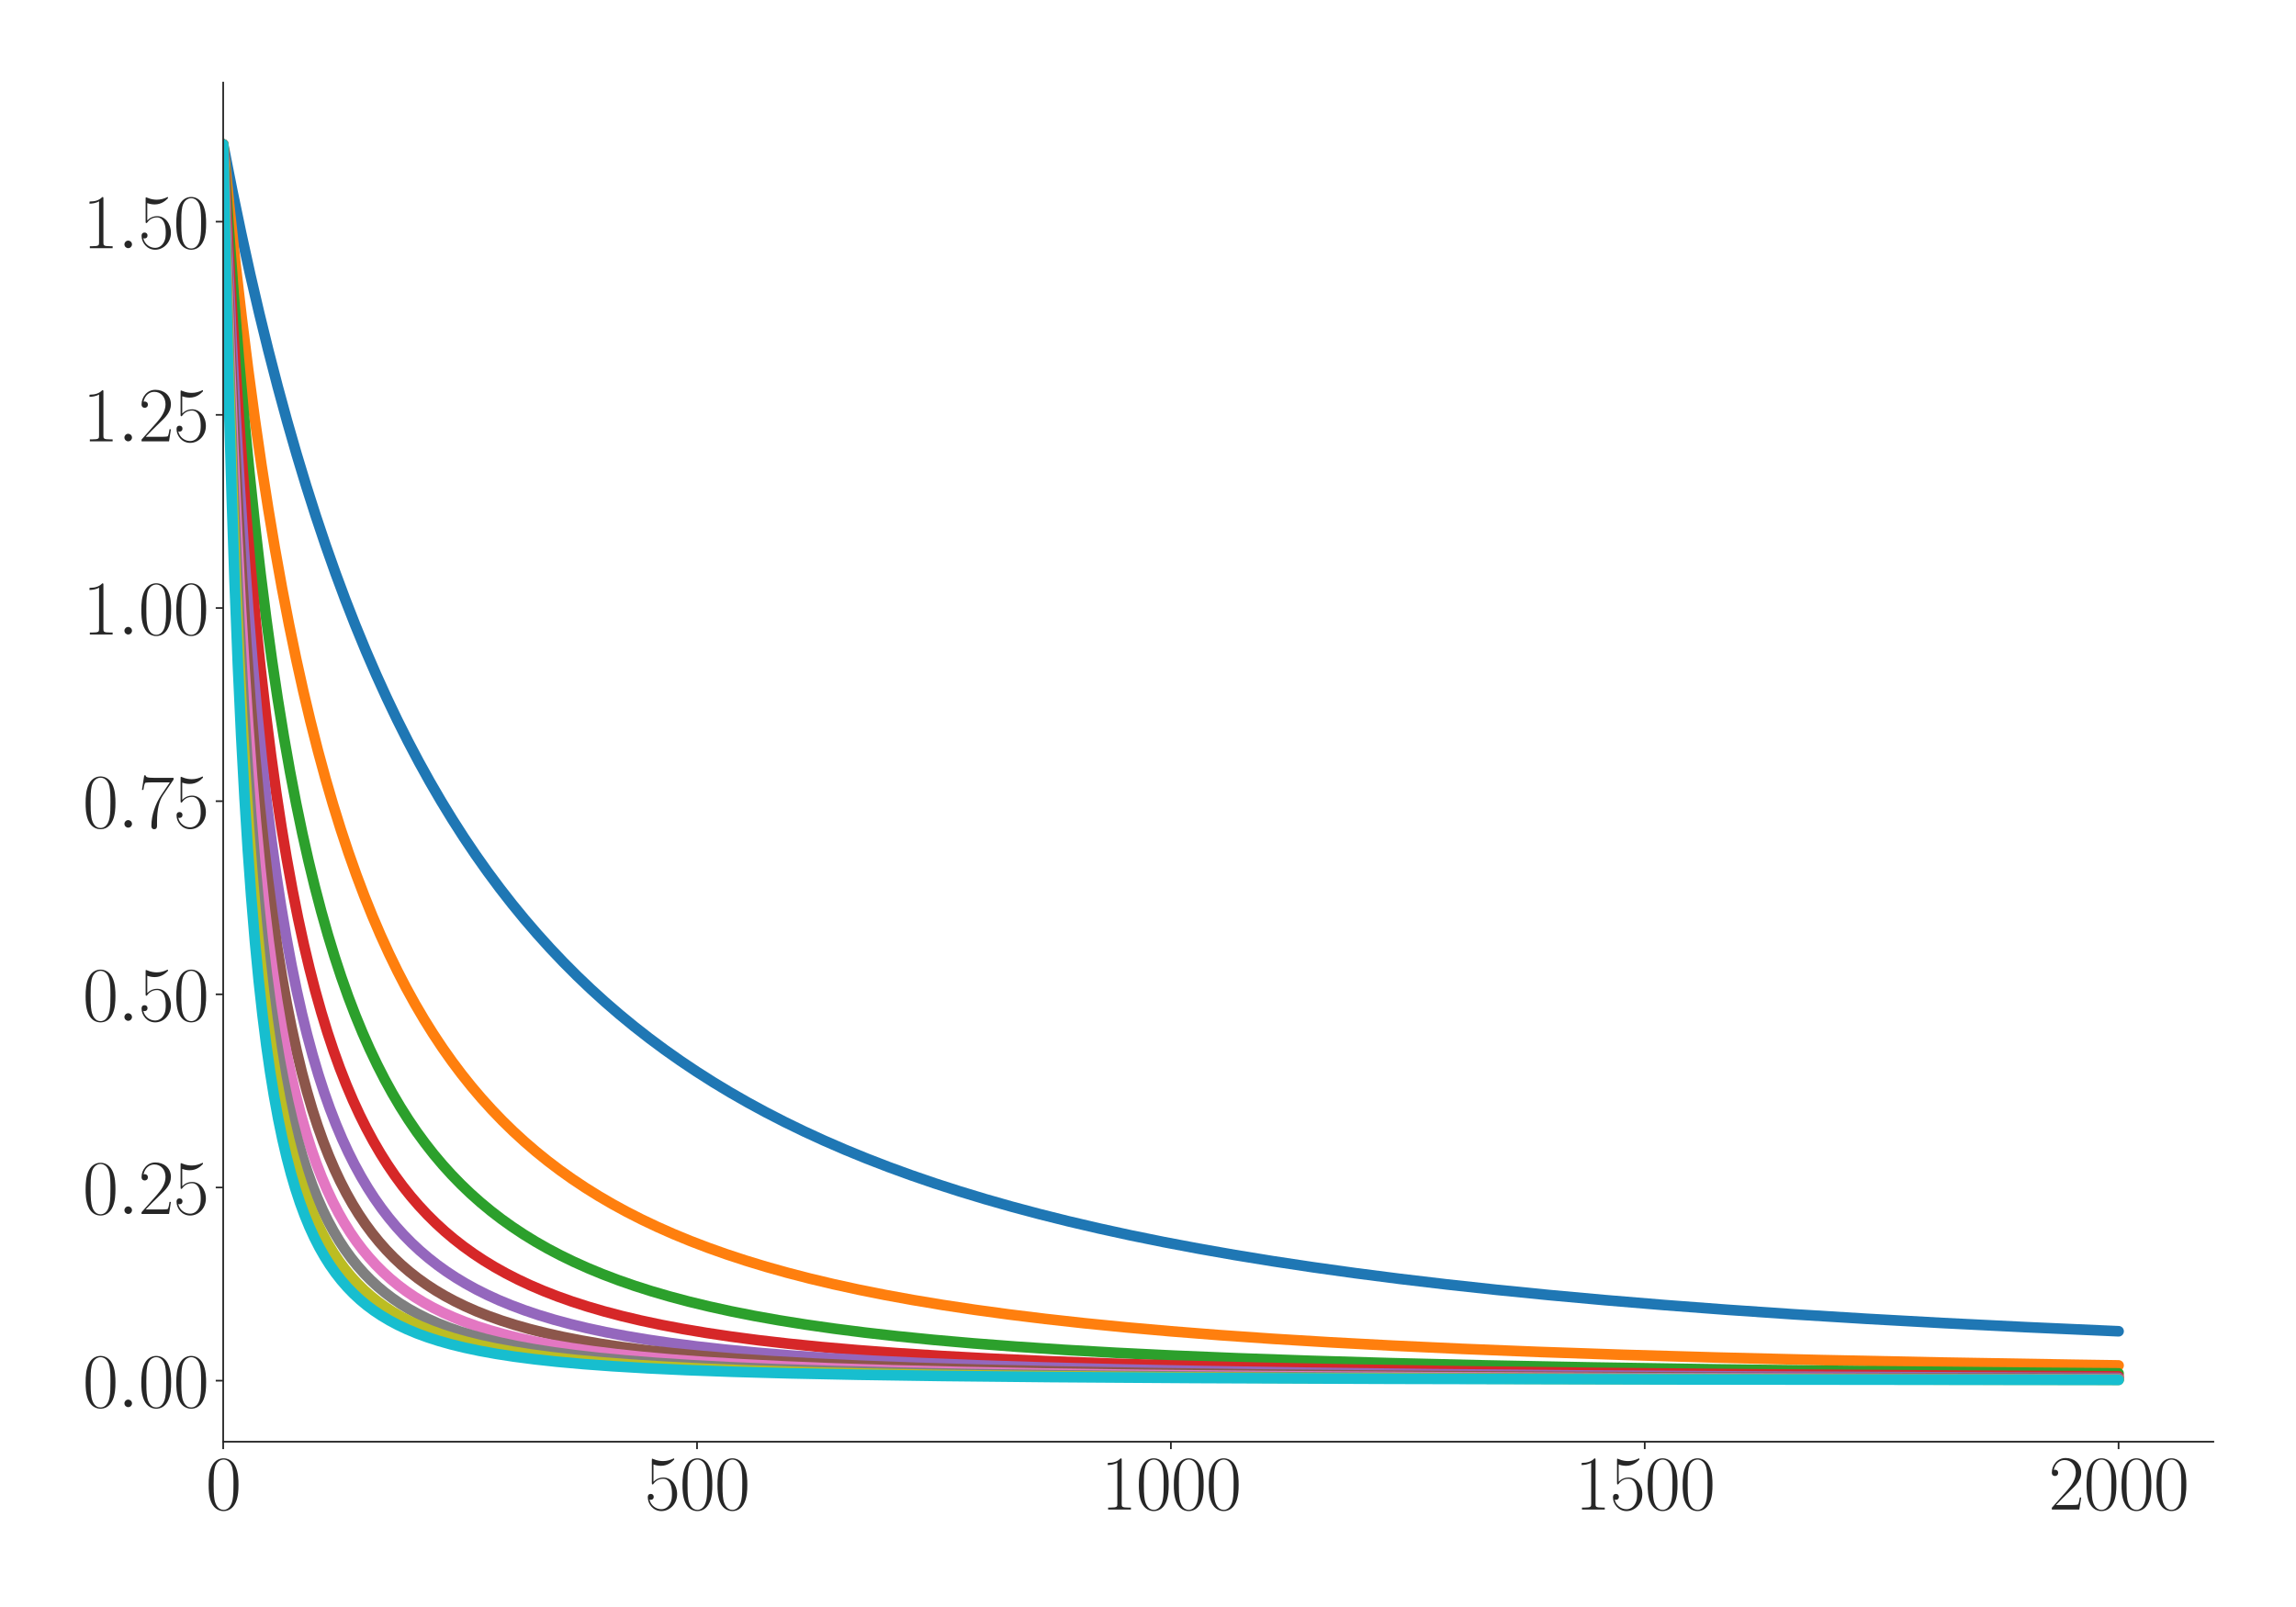 <?xml version="1.0" encoding="utf-8" standalone="no"?>
<!DOCTYPE svg PUBLIC "-//W3C//DTD SVG 1.1//EN"
  "http://www.w3.org/Graphics/SVG/1.1/DTD/svg11.dtd">
<svg xmlns:xlink="http://www.w3.org/1999/xlink" width="1080pt" height="756pt" viewBox="0 0 1080 756" xmlns="http://www.w3.org/2000/svg" version="1.1">
 <defs>
  <style type="text/css">*{stroke-linejoin: round; stroke-linecap: butt}</style>
 </defs>
 <g id="figure_1">
  <g id="patch_1">
   <path d="M 0 756 
L 1080 756 
L 1080 0 
L 0 0 
z
" style="fill: #ffffff"/>
  </g>
  <g id="axes_1">
   <g id="patch_2">
    <path d="M 104.981 678.237 
L 1041.12 678.237 
L 1041.12 38.88 
L 104.981 38.88 
z
" style="fill: #ffffff"/>
   </g>
   <g id="matplotlib.axis_1">
    <g id="xtick_1">
     <g id="line2d_1">
      <defs>
       <path id="mc3d28578b0" d="M 0 0 
L 0 3.5 
" style="stroke: #262626; stroke-width: 0.8"/>
      </defs>
      <g>
       <use xlink:href="#mc3d28578b0" x="104.981" y="678.237" style="fill: #262626; stroke: #262626; stroke-width: 0.8"/>
      </g>
     </g>
     <g id="text_1">
      <!-- $\mathdefault{0}$ -->
      <g style="fill: #262626" transform="translate(96.756 710.144) scale(0.36 -0.36)">
       <defs>
        <path id="CMR17-30" d="M 2688 2025 
C 2688 2416 2682 3080 2413 3591 
C 2176 4039 1798 4198 1466 4198 
C 1158 4198 768 4058 525 3597 
C 269 3118 243 2524 243 2025 
C 243 1661 250 1106 448 619 
C 723 -39 1216 -128 1466 -128 
C 1760 -128 2208 -7 2470 600 
C 2662 1042 2688 1559 2688 2025 
z
M 1466 -26 
C 1056 -26 813 325 723 812 
C 653 1188 653 1738 653 2096 
C 653 2588 653 2997 736 3387 
C 858 3929 1216 4096 1466 4096 
C 1728 4096 2067 3923 2189 3400 
C 2272 3036 2278 2607 2278 2096 
C 2278 1680 2278 1169 2202 792 
C 2067 95 1690 -26 1466 -26 
z
" transform="scale(0.016)"/>
       </defs>
       <use xlink:href="#CMR17-30" transform="scale(0.996)"/>
      </g>
     </g>
    </g>
    <g id="xtick_2">
     <g id="line2d_2">
      <g>
       <use xlink:href="#mc3d28578b0" x="327.871" y="678.237" style="fill: #262626; stroke: #262626; stroke-width: 0.8"/>
      </g>
     </g>
     <g id="text_2">
      <!-- $\mathdefault{500}$ -->
      <g style="fill: #262626" transform="translate(303.198 710.144) scale(0.36 -0.36)">
       <defs>
        <path id="CMR17-35" d="M 730 3692 
C 794 3666 1056 3584 1325 3584 
C 1920 3584 2246 3911 2432 4100 
C 2432 4157 2432 4192 2394 4192 
C 2387 4192 2374 4192 2323 4163 
C 2099 4058 1837 3973 1517 3973 
C 1325 3973 1037 3999 723 4139 
C 653 4171 640 4171 634 4171 
C 602 4171 595 4164 595 4037 
L 595 2203 
C 595 2089 595 2057 659 2057 
C 691 2057 704 2070 736 2114 
C 941 2401 1222 2522 1542 2522 
C 1766 2522 2246 2382 2246 1289 
C 2246 1085 2246 715 2054 421 
C 1894 159 1645 25 1370 25 
C 947 25 518 320 403 814 
C 429 807 480 795 506 795 
C 589 795 749 840 749 1038 
C 749 1210 627 1280 506 1280 
C 358 1280 262 1190 262 1011 
C 262 454 704 -128 1382 -128 
C 2042 -128 2669 440 2669 1264 
C 2669 2030 2170 2624 1549 2624 
C 1222 2624 947 2503 730 2274 
L 730 3692 
z
" transform="scale(0.016)"/>
       </defs>
       <use xlink:href="#CMR17-35" transform="scale(0.996)"/>
       <use xlink:href="#CMR17-30" transform="translate(45.69 0) scale(0.996)"/>
       <use xlink:href="#CMR17-30" transform="translate(91.381 0) scale(0.996)"/>
      </g>
     </g>
    </g>
    <g id="xtick_3">
     <g id="line2d_3">
      <g>
       <use xlink:href="#mc3d28578b0" x="550.761" y="678.237" style="fill: #262626; stroke: #262626; stroke-width: 0.8"/>
      </g>
     </g>
     <g id="text_3">
      <!-- $\mathdefault{1000}$ -->
      <g style="fill: #262626" transform="translate(517.864 710.144) scale(0.36 -0.36)">
       <defs>
        <path id="CMR17-31" d="M 1702 4058 
C 1702 4192 1696 4192 1606 4192 
C 1357 3916 979 3827 621 3827 
C 602 3827 570 3827 563 3808 
C 557 3795 557 3782 557 3648 
C 755 3648 1088 3686 1344 3839 
L 1344 461 
C 1344 236 1331 160 781 160 
L 589 160 
L 589 0 
C 896 0 1216 0 1523 0 
C 1830 0 2150 0 2458 0 
L 2458 160 
L 2266 160 
C 1715 160 1702 230 1702 458 
L 1702 4058 
z
" transform="scale(0.016)"/>
       </defs>
       <use xlink:href="#CMR17-31" transform="scale(0.996)"/>
       <use xlink:href="#CMR17-30" transform="translate(45.69 0) scale(0.996)"/>
       <use xlink:href="#CMR17-30" transform="translate(91.381 0) scale(0.996)"/>
       <use xlink:href="#CMR17-30" transform="translate(137.071 0) scale(0.996)"/>
      </g>
     </g>
    </g>
    <g id="xtick_4">
     <g id="line2d_4">
      <g>
       <use xlink:href="#mc3d28578b0" x="773.652" y="678.237" style="fill: #262626; stroke: #262626; stroke-width: 0.8"/>
      </g>
     </g>
     <g id="text_4">
      <!-- $\mathdefault{1500}$ -->
      <g style="fill: #262626" transform="translate(740.754 710.144) scale(0.36 -0.36)">
       <use xlink:href="#CMR17-31" transform="scale(0.996)"/>
       <use xlink:href="#CMR17-35" transform="translate(45.69 0) scale(0.996)"/>
       <use xlink:href="#CMR17-30" transform="translate(91.381 0) scale(0.996)"/>
       <use xlink:href="#CMR17-30" transform="translate(137.071 0) scale(0.996)"/>
      </g>
     </g>
    </g>
    <g id="xtick_5">
     <g id="line2d_5">
      <g>
       <use xlink:href="#mc3d28578b0" x="996.542" y="678.237" style="fill: #262626; stroke: #262626; stroke-width: 0.8"/>
      </g>
     </g>
     <g id="text_5">
      <!-- $\mathdefault{2000}$ -->
      <g style="fill: #262626" transform="translate(963.645 710.144) scale(0.36 -0.36)">
       <defs>
        <path id="CMR17-32" d="M 2669 989 
L 2554 989 
C 2490 536 2438 459 2413 420 
C 2381 369 1920 369 1830 369 
L 602 369 
C 832 619 1280 1072 1824 1597 
C 2214 1967 2669 2402 2669 3035 
C 2669 3790 2067 4224 1395 4224 
C 691 4224 262 3604 262 3030 
C 262 2780 448 2748 525 2748 
C 589 2748 781 2787 781 3010 
C 781 3207 614 3264 525 3264 
C 486 3264 448 3258 422 3245 
C 544 3790 915 4058 1306 4058 
C 1862 4058 2227 3617 2227 3035 
C 2227 2479 1901 2000 1536 1584 
L 262 146 
L 262 0 
L 2515 0 
L 2669 989 
z
" transform="scale(0.016)"/>
       </defs>
       <use xlink:href="#CMR17-32" transform="scale(0.996)"/>
       <use xlink:href="#CMR17-30" transform="translate(45.69 0) scale(0.996)"/>
       <use xlink:href="#CMR17-30" transform="translate(91.381 0) scale(0.996)"/>
       <use xlink:href="#CMR17-30" transform="translate(137.071 0) scale(0.996)"/>
      </g>
     </g>
    </g>
   </g>
   <g id="matplotlib.axis_2">
    <g id="ytick_1">
     <g id="line2d_6">
      <defs>
       <path id="me2256eb9dd" d="M 0 0 
L -3.5 0 
" style="stroke: #262626; stroke-width: 0.8"/>
      </defs>
      <g>
       <use xlink:href="#me2256eb9dd" x="104.981" y="649.521" style="fill: #262626; stroke: #262626; stroke-width: 0.8"/>
      </g>
     </g>
     <g id="text_6">
      <!-- $\mathdefault{0.00}$ -->
      <g style="fill: #262626" transform="translate(38.88 661.974) scale(0.36 -0.36)">
       <defs>
        <path id="CMMI12-3a" d="M 1178 307 
C 1178 492 1024 619 870 619 
C 685 619 557 466 557 313 
C 557 128 710 0 864 0 
C 1050 0 1178 153 1178 307 
z
" transform="scale(0.016)"/>
       </defs>
       <use xlink:href="#CMR17-30" transform="scale(0.996)"/>
       <use xlink:href="#CMMI12-3a" transform="translate(45.69 0) scale(0.996)"/>
       <use xlink:href="#CMR17-30" transform="translate(72.788 0) scale(0.996)"/>
       <use xlink:href="#CMR17-30" transform="translate(118.478 0) scale(0.996)"/>
      </g>
     </g>
    </g>
    <g id="ytick_2">
     <g id="line2d_7">
      <g>
       <use xlink:href="#me2256eb9dd" x="104.981" y="558.649" style="fill: #262626; stroke: #262626; stroke-width: 0.8"/>
      </g>
     </g>
     <g id="text_7">
      <!-- $\mathdefault{0.25}$ -->
      <g style="fill: #262626" transform="translate(38.88 571.102) scale(0.36 -0.36)">
       <use xlink:href="#CMR17-30" transform="scale(0.996)"/>
       <use xlink:href="#CMMI12-3a" transform="translate(45.69 0) scale(0.996)"/>
       <use xlink:href="#CMR17-32" transform="translate(72.788 0) scale(0.996)"/>
       <use xlink:href="#CMR17-35" transform="translate(118.478 0) scale(0.996)"/>
      </g>
     </g>
    </g>
    <g id="ytick_3">
     <g id="line2d_8">
      <g>
       <use xlink:href="#me2256eb9dd" x="104.981" y="467.777" style="fill: #262626; stroke: #262626; stroke-width: 0.8"/>
      </g>
     </g>
     <g id="text_8">
      <!-- $\mathdefault{0.50}$ -->
      <g style="fill: #262626" transform="translate(38.88 480.23) scale(0.36 -0.36)">
       <use xlink:href="#CMR17-30" transform="scale(0.996)"/>
       <use xlink:href="#CMMI12-3a" transform="translate(45.69 0) scale(0.996)"/>
       <use xlink:href="#CMR17-35" transform="translate(72.788 0) scale(0.996)"/>
       <use xlink:href="#CMR17-30" transform="translate(118.478 0) scale(0.996)"/>
      </g>
     </g>
    </g>
    <g id="ytick_4">
     <g id="line2d_9">
      <g>
       <use xlink:href="#me2256eb9dd" x="104.981" y="376.905" style="fill: #262626; stroke: #262626; stroke-width: 0.8"/>
      </g>
     </g>
     <g id="text_9">
      <!-- $\mathdefault{0.75}$ -->
      <g style="fill: #262626" transform="translate(38.88 389.359) scale(0.36 -0.36)">
       <defs>
        <path id="CMR17-37" d="M 2886 3941 
L 2886 4081 
L 1382 4081 
C 634 4081 621 4165 595 4288 
L 480 4288 
L 294 3094 
L 410 3094 
C 429 3215 474 3540 550 3661 
C 589 3712 1062 3712 1171 3712 
L 2579 3712 
L 1869 2661 
C 1395 1954 1069 999 1069 165 
C 1069 89 1069 -128 1299 -128 
C 1530 -128 1530 89 1530 171 
L 1530 465 
C 1530 1508 1709 2196 2003 2636 
L 2886 3941 
z
" transform="scale(0.016)"/>
       </defs>
       <use xlink:href="#CMR17-30" transform="scale(0.996)"/>
       <use xlink:href="#CMMI12-3a" transform="translate(45.69 0) scale(0.996)"/>
       <use xlink:href="#CMR17-37" transform="translate(72.788 0) scale(0.996)"/>
       <use xlink:href="#CMR17-35" transform="translate(118.478 0) scale(0.996)"/>
      </g>
     </g>
    </g>
    <g id="ytick_5">
     <g id="line2d_10">
      <g>
       <use xlink:href="#me2256eb9dd" x="104.981" y="286.034" style="fill: #262626; stroke: #262626; stroke-width: 0.8"/>
      </g>
     </g>
     <g id="text_10">
      <!-- $\mathdefault{1.00}$ -->
      <g style="fill: #262626" transform="translate(38.88 298.487) scale(0.36 -0.36)">
       <use xlink:href="#CMR17-31" transform="scale(0.996)"/>
       <use xlink:href="#CMMI12-3a" transform="translate(45.69 0) scale(0.996)"/>
       <use xlink:href="#CMR17-30" transform="translate(72.788 0) scale(0.996)"/>
       <use xlink:href="#CMR17-30" transform="translate(118.478 0) scale(0.996)"/>
      </g>
     </g>
    </g>
    <g id="ytick_6">
     <g id="line2d_11">
      <g>
       <use xlink:href="#me2256eb9dd" x="104.981" y="195.162" style="fill: #262626; stroke: #262626; stroke-width: 0.8"/>
      </g>
     </g>
     <g id="text_11">
      <!-- $\mathdefault{1.25}$ -->
      <g style="fill: #262626" transform="translate(38.88 207.615) scale(0.36 -0.36)">
       <use xlink:href="#CMR17-31" transform="scale(0.996)"/>
       <use xlink:href="#CMMI12-3a" transform="translate(45.69 0) scale(0.996)"/>
       <use xlink:href="#CMR17-32" transform="translate(72.788 0) scale(0.996)"/>
       <use xlink:href="#CMR17-35" transform="translate(118.478 0) scale(0.996)"/>
      </g>
     </g>
    </g>
    <g id="ytick_7">
     <g id="line2d_12">
      <g>
       <use xlink:href="#me2256eb9dd" x="104.981" y="104.29" style="fill: #262626; stroke: #262626; stroke-width: 0.8"/>
      </g>
     </g>
     <g id="text_12">
      <!-- $\mathdefault{1.50}$ -->
      <g style="fill: #262626" transform="translate(38.88 116.744) scale(0.36 -0.36)">
       <use xlink:href="#CMR17-31" transform="scale(0.996)"/>
       <use xlink:href="#CMMI12-3a" transform="translate(45.69 0) scale(0.996)"/>
       <use xlink:href="#CMR17-35" transform="translate(72.788 0) scale(0.996)"/>
       <use xlink:href="#CMR17-30" transform="translate(118.478 0) scale(0.996)"/>
      </g>
     </g>
    </g>
   </g>
   <g id="line2d_13">
    <path d="M 104.981 67.942 
L 109.216 89.459 
L 113.451 109.802 
L 117.685 129.057 
L 121.92 147.299 
L 126.155 164.598 
L 130.613 181.859 
L 135.071 198.214 
L 139.529 213.726 
L 143.987 228.451 
L 148.444 242.442 
L 153.125 256.395 
L 157.806 269.642 
L 162.486 282.23 
L 167.167 294.203 
L 172.071 306.129 
L 176.974 317.463 
L 181.878 328.246 
L 186.781 338.511 
L 191.908 348.726 
L 197.034 358.445 
L 202.161 367.701 
L 207.51 376.896 
L 212.86 385.648 
L 218.209 393.985 
L 223.781 402.257 
L 229.353 410.133 
L 235.149 417.931 
L 240.944 425.354 
L 246.739 432.426 
L 252.757 439.421 
L 258.775 446.083 
L 265.016 452.663 
L 271.48 459.147 
L 277.944 465.316 
L 284.63 471.387 
L 291.317 477.163 
L 298.227 482.84 
L 305.359 488.412 
L 312.714 493.87 
L 320.07 499.056 
L 327.648 504.132 
L 335.449 509.093 
L 343.473 513.936 
L 351.72 518.657 
L 360.19 523.254 
L 369.106 527.835 
L 378.244 532.277 
L 387.606 536.58 
L 397.413 540.838 
L 407.443 544.949 
L 417.919 548.998 
L 428.617 552.895 
L 439.762 556.719 
L 451.352 560.459 
L 463.388 564.11 
L 475.87 567.663 
L 489.021 571.172 
L 502.617 574.567 
L 516.882 577.898 
L 531.816 581.153 
L 547.418 584.321 
L 563.689 587.397 
L 580.852 590.411 
L 598.683 593.316 
L 617.628 596.174 
L 637.466 598.939 
L 658.417 601.632 
L 680.483 604.242 
L 703.887 606.784 
L 728.628 609.245 
L 754.929 611.635 
L 782.79 613.943 
L 812.435 616.174 
L 844.085 618.331 
L 877.964 620.417 
L 914.295 622.429 
L 953.524 624.377 
L 995.65 626.243 
L 996.542 626.28 
L 996.542 626.28 
" clip-path="url(#pe7970603ba)" style="fill: none; stroke: #1f77b4; stroke-width: 5; stroke-linecap: round"/>
   </g>
   <g id="line2d_14">
    <path d="M 104.981 67.942 
L 107.878 97.127 
L 110.776 124.168 
L 113.673 149.269 
L 116.794 174.338 
L 119.914 197.568 
L 123.035 219.134 
L 126.155 239.191 
L 129.276 257.877 
L 132.619 276.515 
L 135.962 293.852 
L 139.306 310.007 
L 142.649 325.086 
L 145.993 339.181 
L 149.559 353.225 
L 153.125 366.337 
L 156.691 378.597 
L 160.257 390.078 
L 163.824 400.843 
L 167.613 411.562 
L 171.402 421.603 
L 175.191 431.021 
L 178.98 439.867 
L 182.992 448.66 
L 187.004 456.91 
L 191.016 464.663 
L 195.251 472.348 
L 199.486 479.564 
L 203.721 486.348 
L 208.179 493.059 
L 212.637 499.364 
L 217.095 505.296 
L 221.775 511.153 
L 226.456 516.66 
L 231.36 522.084 
L 236.263 527.183 
L 241.39 532.193 
L 246.739 537.099 
L 252.088 541.704 
L 257.661 546.206 
L 263.456 550.595 
L 269.251 554.711 
L 275.269 558.718 
L 281.51 562.612 
L 287.974 566.386 
L 294.66 570.037 
L 301.793 573.673 
L 309.148 577.167 
L 316.726 580.52 
L 324.751 583.822 
L 332.997 586.975 
L 341.69 590.059 
L 350.829 593.062 
L 360.413 595.972 
L 370.443 598.784 
L 380.919 601.49 
L 392.063 604.139 
L 403.877 606.713 
L 416.358 609.203 
L 429.509 611.598 
L 443.551 613.927 
L 458.485 616.176 
L 474.533 618.363 
L 491.695 620.472 
L 509.972 622.491 
L 529.587 624.433 
L 550.761 626.302 
L 573.719 628.103 
L 598.683 629.833 
L 625.652 631.476 
L 655.297 633.056 
L 687.839 634.563 
L 723.501 635.988 
L 763.176 637.347 
L 807.308 638.631 
L 856.79 639.843 
L 912.512 640.981 
L 975.813 642.045 
L 996.542 642.351 
L 996.542 642.351 
" clip-path="url(#pe7970603ba)" style="fill: none; stroke: #ff7f0e; stroke-width: 5; stroke-linecap: round"/>
   </g>
   <g id="line2d_15">
    <path d="M 104.981 67.942 
L 107.432 104.661 
L 109.884 138.005 
L 112.336 168.376 
L 114.788 196.117 
L 117.24 221.523 
L 119.914 246.875 
L 122.589 270.036 
L 125.264 291.253 
L 127.938 310.738 
L 130.613 328.673 
L 133.511 346.54 
L 136.408 362.954 
L 139.306 378.068 
L 142.203 392.016 
L 145.101 404.915 
L 147.999 416.867 
L 151.119 428.784 
L 154.239 439.808 
L 157.36 450.025 
L 160.48 459.513 
L 163.824 468.946 
L 167.167 477.693 
L 170.51 485.819 
L 173.854 493.382 
L 177.42 500.885 
L 180.986 507.859 
L 184.553 514.354 
L 188.342 520.776 
L 192.131 526.751 
L 195.92 532.32 
L 199.932 537.812 
L 203.944 542.928 
L 208.179 547.955 
L 212.414 552.634 
L 216.872 557.219 
L 221.329 561.485 
L 226.01 565.654 
L 230.914 569.712 
L 235.817 573.482 
L 240.944 577.144 
L 246.293 580.691 
L 251.865 584.115 
L 257.661 587.412 
L 263.679 590.578 
L 269.92 593.612 
L 276.606 596.611 
L 283.516 599.462 
L 290.871 602.252 
L 298.449 604.889 
L 306.474 607.447 
L 314.943 609.916 
L 324.082 612.344 
L 333.666 614.658 
L 343.919 616.902 
L 354.841 619.062 
L 366.431 621.127 
L 378.913 623.125 
L 392.286 625.04 
L 406.774 626.889 
L 422.377 628.655 
L 439.316 630.348 
L 457.816 631.972 
L 478.099 633.526 
L 500.388 635.008 
L 524.906 636.411 
L 552.099 637.742 
L 582.412 639 
L 616.514 640.188 
L 655.074 641.305 
L 698.983 642.348 
L 749.357 643.318 
L 807.977 644.218 
L 876.85 645.046 
L 958.651 645.799 
L 996.542 646.085 
L 996.542 646.085 
" clip-path="url(#pe7970603ba)" style="fill: none; stroke: #2ca02c; stroke-width: 5; stroke-linecap: round"/>
   </g>
   <g id="line2d_16">
    <path d="M 104.981 67.942 
L 106.987 107.882 
L 108.993 143.838 
L 111.222 179.737 
L 113.451 211.939 
L 115.679 240.935 
L 117.908 267.138 
L 120.137 290.894 
L 122.589 314.553 
L 125.041 335.943 
L 127.493 355.344 
L 129.944 372.997 
L 132.396 389.106 
L 134.848 403.845 
L 137.523 418.539 
L 140.197 431.952 
L 142.872 444.228 
L 145.547 455.493 
L 148.221 465.854 
L 151.119 476.169 
L 154.017 485.637 
L 156.914 494.35 
L 159.812 502.385 
L 162.932 510.359 
L 166.053 517.701 
L 169.173 524.477 
L 172.294 530.743 
L 175.637 536.948 
L 178.98 542.678 
L 182.324 547.981 
L 185.89 553.214 
L 189.456 558.052 
L 193.245 562.804 
L 197.034 567.194 
L 201.046 571.489 
L 205.058 575.456 
L 209.293 579.323 
L 213.528 582.896 
L 217.986 586.369 
L 222.667 589.731 
L 227.57 592.974 
L 232.697 596.089 
L 238.046 599.073 
L 243.618 601.923 
L 249.414 604.638 
L 255.655 607.31 
L 262.118 609.833 
L 269.028 612.288 
L 276.383 614.66 
L 284.185 616.935 
L 292.431 619.106 
L 301.347 621.218 
L 310.931 623.252 
L 321.184 625.194 
L 332.106 627.035 
L 343.919 628.801 
L 356.847 630.505 
L 370.889 632.128 
L 386.268 633.678 
L 403.208 635.157 
L 421.931 636.563 
L 442.66 637.891 
L 465.84 639.149 
L 491.695 640.324 
L 521.117 641.435 
L 554.55 642.469 
L 593.11 643.432 
L 637.911 644.323 
L 690.514 645.14 
L 753.369 645.887 
L 829.597 646.562 
L 923.88 647.165 
L 996.542 647.512 
L 996.542 647.512 
" clip-path="url(#pe7970603ba)" style="fill: none; stroke: #d62728; stroke-width: 5; stroke-linecap: round"/>
   </g>
   <g id="line2d_17">
    <path d="M 104.981 67.942 
L 106.764 112.125 
L 108.77 156.058 
L 110.776 194.804 
L 112.782 229.152 
L 114.788 259.742 
L 116.794 287.105 
L 118.8 311.679 
L 121.029 336.158 
L 123.258 358.066 
L 125.487 377.75 
L 127.716 395.502 
L 129.944 411.568 
L 132.173 426.154 
L 134.625 440.7 
L 137.077 453.868 
L 139.529 465.827 
L 141.98 476.721 
L 144.432 486.672 
L 147.107 496.577 
L 149.782 505.605 
L 152.456 513.855 
L 155.131 521.415 
L 158.029 528.912 
L 160.926 535.769 
L 163.824 542.057 
L 166.721 547.838 
L 169.842 553.556 
L 172.962 558.804 
L 176.083 563.633 
L 179.426 568.391 
L 182.769 572.763 
L 186.336 577.049 
L 189.902 580.985 
L 193.691 584.825 
L 197.48 588.352 
L 201.492 591.78 
L 205.727 595.095 
L 209.962 598.132 
L 214.42 601.062 
L 219.101 603.877 
L 224.004 606.571 
L 229.131 609.139 
L 234.703 611.678 
L 240.498 614.073 
L 246.739 616.406 
L 253.426 618.659 
L 260.558 620.817 
L 268.136 622.872 
L 276.16 624.815 
L 284.853 626.69 
L 294.215 628.48 
L 304.468 630.209 
L 315.612 631.857 
L 327.648 633.411 
L 341.022 634.909 
L 355.732 636.327 
L 372.003 637.667 
L 390.057 638.929 
L 410.34 640.12 
L 433.298 641.241 
L 459.376 642.287 
L 489.466 643.265 
L 524.237 644.167 
L 565.026 644.997 
L 613.616 645.756 
L 672.237 646.442 
L 744.676 647.059 
L 835.838 647.603 
L 954.416 648.078 
L 996.542 648.205 
L 996.542 648.205 
" clip-path="url(#pe7970603ba)" style="fill: none; stroke: #9467bd; stroke-width: 5; stroke-linecap: round"/>
   </g>
   <g id="line2d_18">
    <path d="M 104.981 67.942 
L 106.764 120.428 
L 108.547 166.099 
L 110.33 206.089 
L 112.113 241.303 
L 113.896 272.474 
L 115.902 303.447 
L 117.908 330.748 
L 119.914 354.935 
L 121.92 376.465 
L 123.926 395.713 
L 125.932 412.993 
L 128.161 430.197 
L 130.39 445.587 
L 132.619 459.41 
L 134.848 471.872 
L 137.077 483.145 
L 139.529 494.348 
L 141.98 504.455 
L 144.432 513.604 
L 146.884 521.913 
L 149.336 529.482 
L 152.011 536.995 
L 154.685 543.823 
L 157.36 550.047 
L 160.035 555.737 
L 162.932 561.366 
L 165.83 566.503 
L 168.727 571.203 
L 171.848 575.831 
L 174.968 580.06 
L 178.312 584.2 
L 181.655 587.98 
L 185.221 591.661 
L 188.787 595.021 
L 192.577 598.28 
L 196.589 601.421 
L 200.601 604.282 
L 204.836 607.034 
L 209.293 609.668 
L 213.974 612.177 
L 218.878 614.561 
L 224.227 616.909 
L 229.799 619.113 
L 235.817 621.25 
L 242.281 623.304 
L 249.191 625.262 
L 256.546 627.114 
L 264.57 628.903 
L 273.263 630.609 
L 282.624 632.219 
L 292.877 633.758 
L 304.245 635.236 
L 316.726 636.631 
L 330.546 637.95 
L 346.148 639.209 
L 363.533 640.385 
L 383.148 641.485 
L 405.66 642.519 
L 431.515 643.478 
L 461.605 644.365 
L 497.045 645.181 
L 539.394 645.924 
L 590.659 646.594 
L 654.182 647.194 
L 734.869 647.722 
L 840.519 648.18 
L 984.283 648.567 
L 996.542 648.592 
L 996.542 648.592 
" clip-path="url(#pe7970603ba)" style="fill: none; stroke: #8c564b; stroke-width: 5; stroke-linecap: round"/>
   </g>
   <g id="line2d_19">
    <path d="M 104.981 67.942 
L 106.541 121.518 
L 108.101 167.998 
L 109.661 208.583 
L 111.445 248.969 
L 113.228 284.036 
L 115.011 314.681 
L 116.794 341.619 
L 118.577 365.425 
L 120.36 386.567 
L 122.366 407.643 
L 124.372 426.278 
L 126.378 442.836 
L 128.384 457.614 
L 130.39 470.859 
L 132.619 484.027 
L 134.848 495.788 
L 137.077 506.337 
L 139.306 515.834 
L 141.535 524.416 
L 143.987 532.933 
L 146.438 540.609 
L 148.89 547.549 
L 151.342 553.846 
L 153.794 559.576 
L 156.468 565.259 
L 159.143 570.419 
L 161.818 575.118 
L 164.715 579.751 
L 167.613 583.964 
L 170.51 587.806 
L 173.631 591.578 
L 176.751 595.013 
L 180.095 598.366 
L 183.661 601.612 
L 187.227 604.558 
L 191.016 607.399 
L 195.028 610.124 
L 199.263 612.723 
L 203.721 615.19 
L 208.402 617.522 
L 213.305 619.72 
L 218.655 621.868 
L 224.227 623.868 
L 230.245 625.793 
L 236.709 627.629 
L 243.841 629.418 
L 251.42 631.088 
L 259.667 632.68 
L 268.805 634.215 
L 278.835 635.669 
L 289.98 637.054 
L 302.239 638.351 
L 316.058 639.584 
L 331.66 640.746 
L 349.268 641.828 
L 369.329 642.833 
L 392.509 643.767 
L 419.702 644.634 
L 451.798 645.426 
L 490.358 646.147 
L 537.388 646.795 
L 596.008 647.372 
L 671.122 647.877 
L 770.531 648.312 
L 908.054 648.677 
L 996.542 648.831 
L 996.542 648.831 
" clip-path="url(#pe7970603ba)" style="fill: none; stroke: #e377c2; stroke-width: 5; stroke-linecap: round"/>
   </g>
   <g id="line2d_20">
    <path d="M 104.981 67.942 
L 106.541 128.645 
L 108.101 180.288 
L 109.661 224.591 
L 111.222 262.886 
L 112.782 296.214 
L 114.565 329.271 
L 116.348 357.885 
L 118.131 382.819 
L 119.914 404.68 
L 121.697 423.953 
L 123.481 441.032 
L 125.487 458.021 
L 127.493 473.011 
L 129.499 486.304 
L 131.505 498.147 
L 133.511 508.745 
L 135.517 518.265 
L 137.746 527.751 
L 139.974 536.243 
L 142.203 543.875 
L 144.432 550.76 
L 146.884 557.582 
L 149.336 563.721 
L 151.788 569.264 
L 154.239 574.285 
L 156.914 579.244 
L 159.589 583.727 
L 162.264 587.794 
L 165.161 591.788 
L 168.059 595.406 
L 171.179 598.935 
L 174.3 602.128 
L 177.643 605.226 
L 180.986 608.029 
L 184.553 610.735 
L 188.342 613.33 
L 192.354 615.803 
L 196.589 618.148 
L 201.046 620.362 
L 205.727 622.443 
L 210.854 624.476 
L 216.426 626.437 
L 222.221 628.241 
L 228.685 630.015 
L 235.594 631.676 
L 243.173 633.266 
L 251.42 634.765 
L 260.558 636.196 
L 270.588 637.54 
L 281.733 638.808 
L 294.215 640.002 
L 308.48 641.138 
L 324.528 642.189 
L 343.028 643.172 
L 364.425 644.081 
L 389.612 644.921 
L 419.479 645.688 
L 455.587 646.383 
L 499.942 647.006 
L 555.665 647.557 
L 627.881 648.038 
L 724.839 648.448 
L 861.47 648.789 
L 996.542 648.988 
L 996.542 648.988 
" clip-path="url(#pe7970603ba)" style="fill: none; stroke: #7f7f7f; stroke-width: 5; stroke-linecap: round"/>
   </g>
   <g id="line2d_21">
    <path d="M 104.981 67.942 
L 106.318 126.726 
L 107.655 176.996 
L 109.216 226.961 
L 110.776 269.375 
L 112.336 305.691 
L 113.896 337.026 
L 115.457 364.252 
L 117.017 388.06 
L 118.8 411.783 
L 120.583 432.411 
L 122.366 450.459 
L 124.149 466.342 
L 125.932 480.393 
L 127.938 494.347 
L 129.944 506.64 
L 131.95 517.524 
L 133.956 527.209 
L 135.962 535.863 
L 137.968 543.629 
L 140.197 551.358 
L 142.426 558.269 
L 144.655 564.474 
L 146.884 570.066 
L 149.336 575.603 
L 151.788 580.579 
L 154.239 585.069 
L 156.914 589.483 
L 159.589 593.459 
L 162.264 597.051 
L 165.161 600.567 
L 168.059 603.74 
L 171.179 606.824 
L 174.3 609.606 
L 177.643 612.295 
L 181.209 614.874 
L 184.998 617.332 
L 189.01 619.659 
L 193.245 621.851 
L 197.703 623.908 
L 202.607 625.916 
L 207.733 627.773 
L 213.305 629.553 
L 219.323 631.24 
L 226.01 632.876 
L 233.143 634.39 
L 241.167 635.858 
L 249.859 637.22 
L 259.667 638.526 
L 270.588 639.749 
L 282.847 640.893 
L 296.889 641.974 
L 312.937 642.977 
L 331.437 643.904 
L 353.058 644.757 
L 378.69 645.539 
L 409.449 646.247 
L 447.117 646.884 
L 494.37 647.45 
L 554.996 647.945 
L 635.905 648.37 
L 748.688 648.725 
L 915.856 649.011 
L 996.542 649.097 
L 996.542 649.097 
" clip-path="url(#pe7970603ba)" style="fill: none; stroke: #bcbd22; stroke-width: 5; stroke-linecap: round"/>
   </g>
   <g id="line2d_22">
    <path d="M 104.981 67.942 
L 106.318 132.788 
L 107.655 187.322 
L 108.993 233.625 
L 110.33 273.279 
L 111.89 312.748 
L 113.451 346.296 
L 115.011 375.056 
L 116.571 399.898 
L 118.131 421.504 
L 119.914 442.922 
L 121.697 461.451 
L 123.481 477.588 
L 125.264 491.73 
L 127.047 504.191 
L 128.83 515.23 
L 130.836 526.206 
L 132.842 535.887 
L 134.848 544.469 
L 136.854 552.112 
L 138.86 558.949 
L 141.089 565.733 
L 143.318 571.781 
L 145.547 577.196 
L 147.776 582.063 
L 150.227 586.87 
L 152.679 591.18 
L 155.131 595.059 
L 157.806 598.865 
L 160.48 602.285 
L 163.378 605.613 
L 166.276 608.601 
L 169.396 611.49 
L 172.516 614.082 
L 175.86 616.577 
L 179.426 618.957 
L 183.215 621.214 
L 187.227 623.342 
L 191.462 625.337 
L 196.143 627.288 
L 201.046 629.089 
L 206.396 630.814 
L 212.191 632.448 
L 218.655 634.03 
L 225.564 635.489 
L 233.366 636.902 
L 241.835 638.207 
L 251.42 639.453 
L 262.118 640.616 
L 274.377 641.716 
L 288.197 642.729 
L 304.245 643.675 
L 322.967 644.549 
L 345.034 645.349 
L 371.335 646.073 
L 403.431 646.728 
L 443.328 647.311 
L 494.37 647.824 
L 561.683 648.267 
L 654.405 648.64 
L 789.254 648.944 
L 996.542 649.176 
L 996.542 649.176 
" clip-path="url(#pe7970603ba)" style="fill: none; stroke: #17becf; stroke-width: 5; stroke-linecap: round"/>
   </g>
   <g id="patch_3">
    <path d="M 104.981 678.237 
L 104.981 38.88 
" style="fill: none; stroke: #262626; stroke-width: 0.8; stroke-linejoin: miter; stroke-linecap: square"/>
   </g>
   <g id="patch_4">
    <path d="M 104.981 678.237 
L 1041.12 678.237 
" style="fill: none; stroke: #262626; stroke-width: 0.8; stroke-linejoin: miter; stroke-linecap: square"/>
   </g>
  </g>
 </g>
 <defs>
  <clipPath id="pe7970603ba">
   <rect x="104.981" y="38.88" width="936.139" height="639.357"/>
  </clipPath>
 </defs>
</svg>
